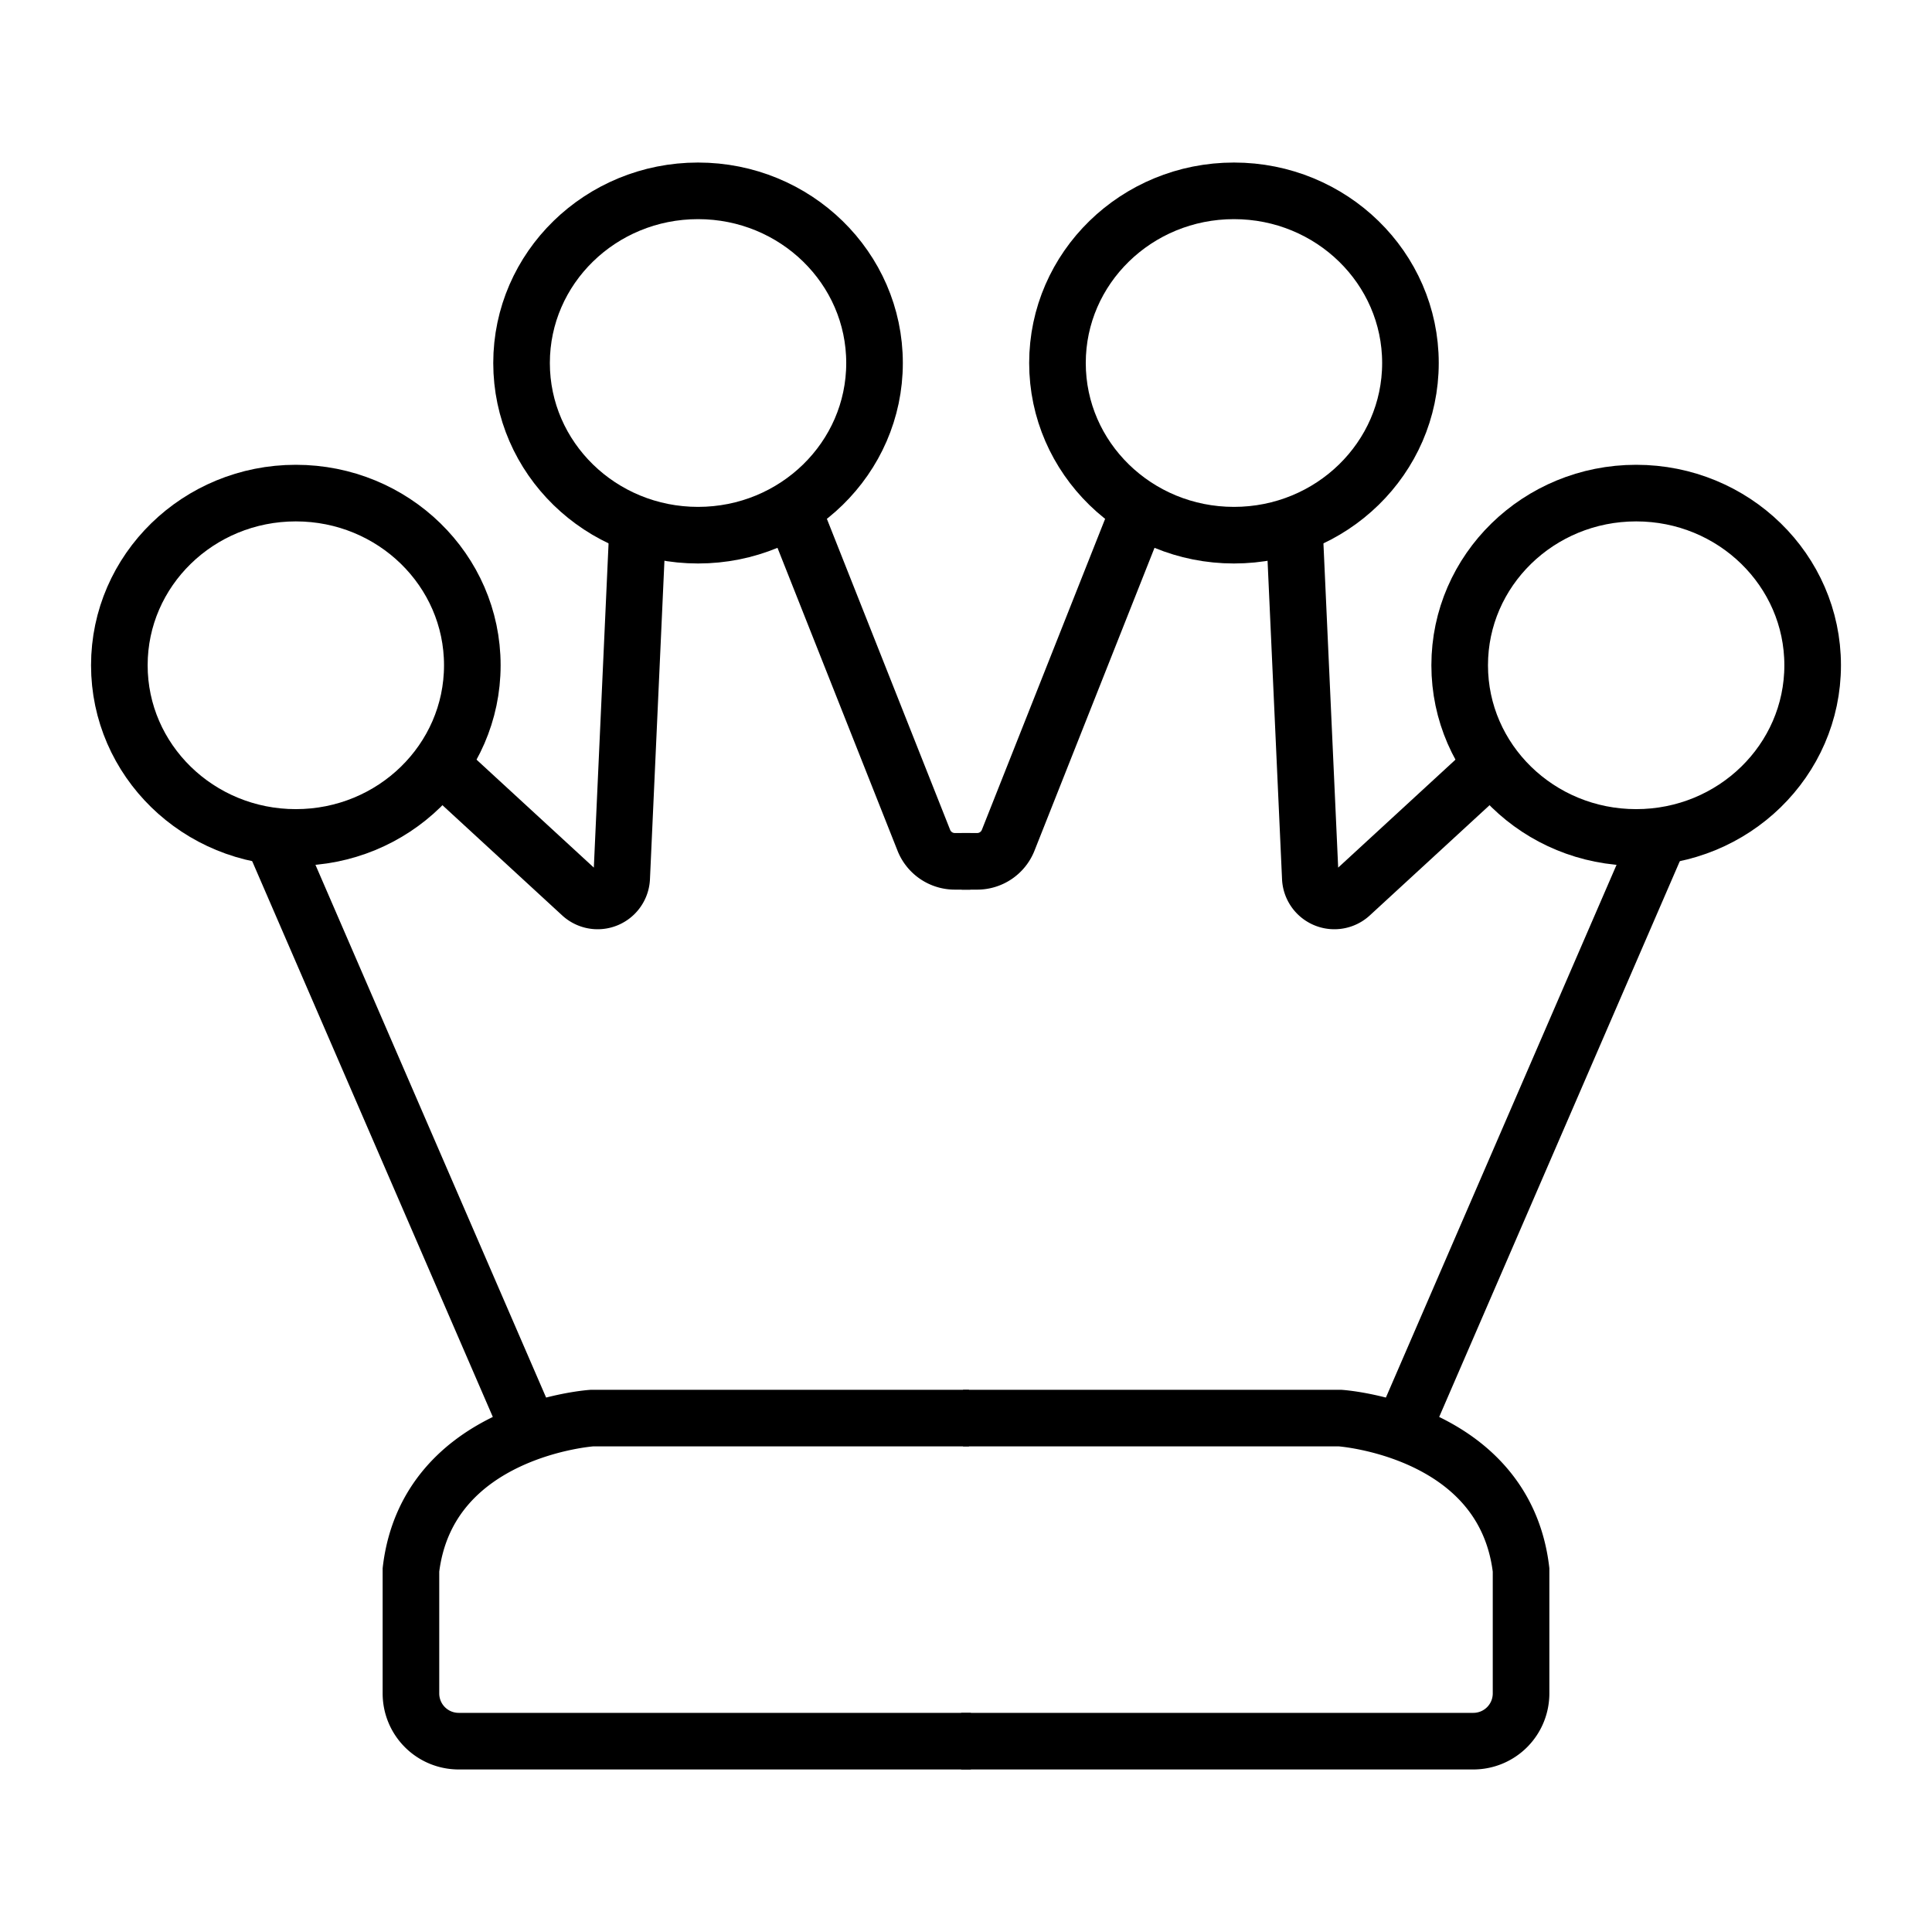 <?xml version="1.0" encoding="UTF-8" standalone="no"?>
<svg
   version="1.1"
   id="Layer_1"
   x="0px"
   y="0px"
   width="100%"
   viewBox="0 0 512 512"
   enable-background="new 0 0 512 512"
   xml:space="preserve"
   sodipodi:docname="queen.svg"
   inkscape:version="1.3 (0e150ed6c4, 2023-07-21)"
   inkscape:export-filename="queen-black.png"
   inkscape:export-xdpi="96"
   inkscape:export-ydpi="96"
   xmlns:inkscape="http://www.inkscape.org/namespaces/inkscape"
   xmlns:sodipodi="http://sodipodi.sourceforge.net/DTD/sodipodi-0.dtd"
   xmlns="http://www.w3.org/2000/svg"
   xmlns:svg="http://www.w3.org/2000/svg"><defs
   id="defs8"><inkscape:path-effect
     effect="fillet_chamfer"
     id="path-effect29"
     is_visible="true"
     lpeversion="1"
     nodesatellites_param="F,0,0,1,0,0,0,1 @ F,0,0,1,0,5.999,0,1 @ F,0,0,1,0,0,0,1"
     radius="0"
     unit="px"
     method="auto"
     mode="F"
     chamfer_steps="1"
     flexible="false"
     use_knot_distance="true"
     apply_no_radius="true"
     apply_with_radius="true"
     only_selected="false"
     hide_knots="false" /><inkscape:path-effect
     effect="fillet_chamfer"
     id="path-effect27"
     is_visible="true"
     lpeversion="1"
     nodesatellites_param="F,0,0,1,0,0,0,1 @ F,0,0,1,0,13.684,0,1 @ F,0,0,1,0,0,0,1"
     radius="0"
     unit="px"
     method="auto"
     mode="F"
     chamfer_steps="1"
     flexible="false"
     use_knot_distance="true"
     apply_no_radius="true"
     apply_with_radius="true"
     only_selected="false"
     hide_knots="false" /><inkscape:path-effect
     effect="fillet_chamfer"
     id="path-effect25"
     is_visible="true"
     lpeversion="1"
     nodesatellites_param="F,0,0,1,0,0,0,1 @ F,0,0,1,0,12.646,0,1 @ F,0,0,1,0,0,0,1 @ F,0,0,1,0,0,0,1 @ F,0,0,1,0,0,0,1"
     radius="0"
     unit="px"
     method="auto"
     mode="F"
     chamfer_steps="1"
     flexible="false"
     use_knot_distance="true"
     apply_no_radius="true"
     apply_with_radius="true"
     only_selected="false"
     hide_knots="false" /><inkscape:path-effect
     effect="fillet_chamfer"
     id="path-effect20"
     is_visible="true"
     lpeversion="1"
     nodesatellites_param="F,0,0,1,0,0,0,1 @ F,0,0,1,0,5.999,0,1 @ F,0,0,1,0,0,0,1"
     radius="0"
     unit="px"
     method="auto"
     mode="F"
     chamfer_steps="1"
     flexible="false"
     use_knot_distance="true"
     apply_no_radius="true"
     apply_with_radius="true"
     only_selected="false"
     hide_knots="false" /><inkscape:path-effect
     effect="fillet_chamfer"
     id="path-effect19"
     is_visible="true"
     lpeversion="1"
     nodesatellites_param="F,0,0,1,0,0,0,1 @ F,0,0,1,0,12.646,0,1 @ F,0,0,1,0,0,0,1 @ F,0,0,1,0,0,0,1 @ F,0,0,1,0,0,0,1"
     radius="0"
     unit="px"
     method="auto"
     mode="F"
     chamfer_steps="1"
     flexible="false"
     use_knot_distance="true"
     apply_no_radius="true"
     apply_with_radius="true"
     only_selected="false"
     hide_knots="false" /><inkscape:path-effect
     effect="fillet_chamfer"
     id="path-effect18"
     is_visible="true"
     lpeversion="1"
     nodesatellites_param="F,0,0,1,0,0,0,1 @ F,0,0,1,0,13.684,0,1 @ F,0,0,1,0,0,0,1"
     radius="0"
     unit="px"
     method="auto"
     mode="F"
     chamfer_steps="1"
     flexible="false"
     use_knot_distance="true"
     apply_no_radius="true"
     apply_with_radius="true"
     only_selected="false"
     hide_knots="false" /><linearGradient
     id="swatch18"
     inkscape:swatch="solid"><stop
       style="stop-color:#ffffff;stop-opacity:1;"
       offset="0"
       id="stop18" /></linearGradient><inkscape:path-effect
     effect="bspline"
     id="path-effect14"
     is_visible="true"
     lpeversion="1.3"
     weight="33.333"
     steps="2"
     helper_size="0"
     apply_no_weight="true"
     apply_with_weight="true"
     only_selected="false"
     uniform="false" /><inkscape:path-effect
     effect="bspline"
     id="path-effect13"
     is_visible="true"
     lpeversion="1.3"
     weight="33.333"
     steps="2"
     helper_size="0"
     apply_no_weight="true"
     apply_with_weight="true"
     only_selected="false"
     uniform="false" /></defs><sodipodi:namedview
   id="namedview8"
   pagecolor="#ffffff"
   bordercolor="#000000"
   borderopacity="0.25"
   inkscape:showpageshadow="2"
   inkscape:pageopacity="0.0"
   inkscape:pagecheckerboard="0"
   inkscape:deskcolor="#d1d1d1"
   inkscape:zoom="1.1338568"
   inkscape:cx="391.14288"
   inkscape:cy="318.82334"
   inkscape:window-width="1920"
   inkscape:window-height="1017"
   inkscape:window-x="1912"
   inkscape:window-y="-8"
   inkscape:window-maximized="1"
   inkscape:current-layer="g18" />&#10;&#10;&#10;&#10;&#10;&#10;&#10;&#10;&#10;<g
   id="g18"
   transform="translate(0.624,-18.709)"><g
     id="g29"
     transform="translate(-4.212,15.976)"><g
       id="g20"
       transform="translate(0,1.247)"><ellipse
         style="fill:#000000;fill-opacity:0;stroke:#000000;stroke-width:15;stroke-dasharray:none;stroke-opacity:1"
         id="path11-4"
         cx="437.189"
         cy="177.788"
         rx="46.771"
         ry="45.627" /><ellipse
         style="fill:#000000;fill-opacity:0;stroke:#000000;stroke-width:15;stroke-dasharray:none;stroke-opacity:1"
         id="path11-4-5"
         cx="330.599"
         cy="97.688"
         rx="46.771"
         ry="45.627" /><path
         style="fill:#ffffff;fill-opacity:0;stroke:#000000;stroke-width:15;stroke-linecap:butt;stroke-dasharray:none;stroke-opacity:1"
         d="m 258.3,462.911 h 135.738 a 12.646,12.646 135 0 0 12.646,-12.646 l 0,-32.745 C 402.241,380.232 358.743,377.296 358.743,377.296 h -99.937"
         id="path14"
         sodipodi:nodetypes="ccccc"
         inkscape:path-effect="#path-effect19"
         inkscape:original-d="M 258.29982,462.9112 H 406.68453 V 417.5201 C 402.24078,380.23192 358.743,377.29598 358.743,377.29598 h -99.93667" /><path
         style="fill:#ffffff;fill-opacity:0;stroke:#000000;stroke-width:15;stroke-linecap:butt;stroke-dasharray:none;stroke-opacity:1"
         d="M 443.619,222.691 375.268,380.56"
         id="path15" /><path
         style="fill:#ffffff;fill-opacity:0;stroke:#000000;stroke-width:15;stroke-linecap:butt;stroke-dasharray:none;stroke-opacity:1"
         d="m 401.285,201.966 -39.761,36.594 a 6.378,6.378 22.386 0 1 -10.69,-4.403 l -4.229,-93.045"
         id="path16"
         sodipodi:nodetypes="ccc"
         inkscape:path-effect="#path-effect18"
         inkscape:original-d="m 401.28525,201.96554 -49.82993,45.86118 -4.8507,-106.71542" /><path
         style="fill:#ffffff;fill-opacity:0;stroke:#000000;stroke-width:15;stroke-linecap:butt;stroke-dasharray:none;stroke-opacity:1"
         d="m 306.476,134.056 -35.714,90.114 a 8.83,8.83 145.81 0 1 -8.209,5.577 h -4.098"
         id="path17"
         inkscape:path-effect="#path-effect20"
         inkscape:original-d="m 306.4761,134.05573 -37.92366,95.6911 h -10.0969" /></g><g
       id="g24"
       transform="matrix(-1,0,0,1,519.176,1.247)"><ellipse
         style="fill:#000000;fill-opacity:0;stroke:#000000;stroke-width:15;stroke-dasharray:none;stroke-opacity:1"
         id="ellipse20"
         cx="437.189"
         cy="177.788"
         rx="46.771"
         ry="45.627" /><ellipse
         style="fill:#000000;fill-opacity:0;stroke:#000000;stroke-width:15;stroke-dasharray:none;stroke-opacity:1"
         id="ellipse21"
         cx="330.599"
         cy="97.688"
         rx="46.771"
         ry="45.627" /><path
         style="fill:#ffffff;fill-opacity:0;stroke:#000000;stroke-width:15;stroke-linecap:butt;stroke-dasharray:none;stroke-opacity:1"
         d="m 258.3,462.911 h 135.738 a 12.646,12.646 135 0 0 12.646,-12.646 l 0,-32.745 C 402.241,380.232 358.743,377.296 358.743,377.296 h -99.937"
         id="path21"
         sodipodi:nodetypes="ccccc"
         inkscape:path-effect="#path-effect25"
         inkscape:original-d="M 258.29982,462.9112 H 406.68453 V 417.5201 C 402.24078,380.23192 358.743,377.29598 358.743,377.29598 h -99.93667" /><path
         style="fill:#ffffff;fill-opacity:0;stroke:#000000;stroke-width:15;stroke-linecap:butt;stroke-dasharray:none;stroke-opacity:1"
         d="M 443.619,222.691 375.268,380.56"
         id="path22" /><path
         style="fill:#ffffff;fill-opacity:0;stroke:#000000;stroke-width:15;stroke-linecap:butt;stroke-dasharray:none;stroke-opacity:1"
         d="m 401.285,201.966 -39.761,36.594 a 6.378,6.378 22.386 0 1 -10.69,-4.403 l -4.229,-93.045"
         id="path23"
         sodipodi:nodetypes="ccc"
         inkscape:path-effect="#path-effect27"
         inkscape:original-d="m 401.28525,201.96554 -49.82993,45.86118 -4.8507,-106.71542" /><path
         style="fill:#ffffff;fill-opacity:0;stroke:#000000;stroke-width:15;stroke-linecap:butt;stroke-dasharray:none;stroke-opacity:1"
         d="m 306.476,134.056 -35.714,90.114 a 8.83,8.83 145.81 0 1 -8.209,5.577 h -4.098"
         id="path24"
         inkscape:path-effect="#path-effect29"
         inkscape:original-d="m 306.4761,134.05573 -37.92366,95.6911 h -10.0969" /></g></g></g></svg>
